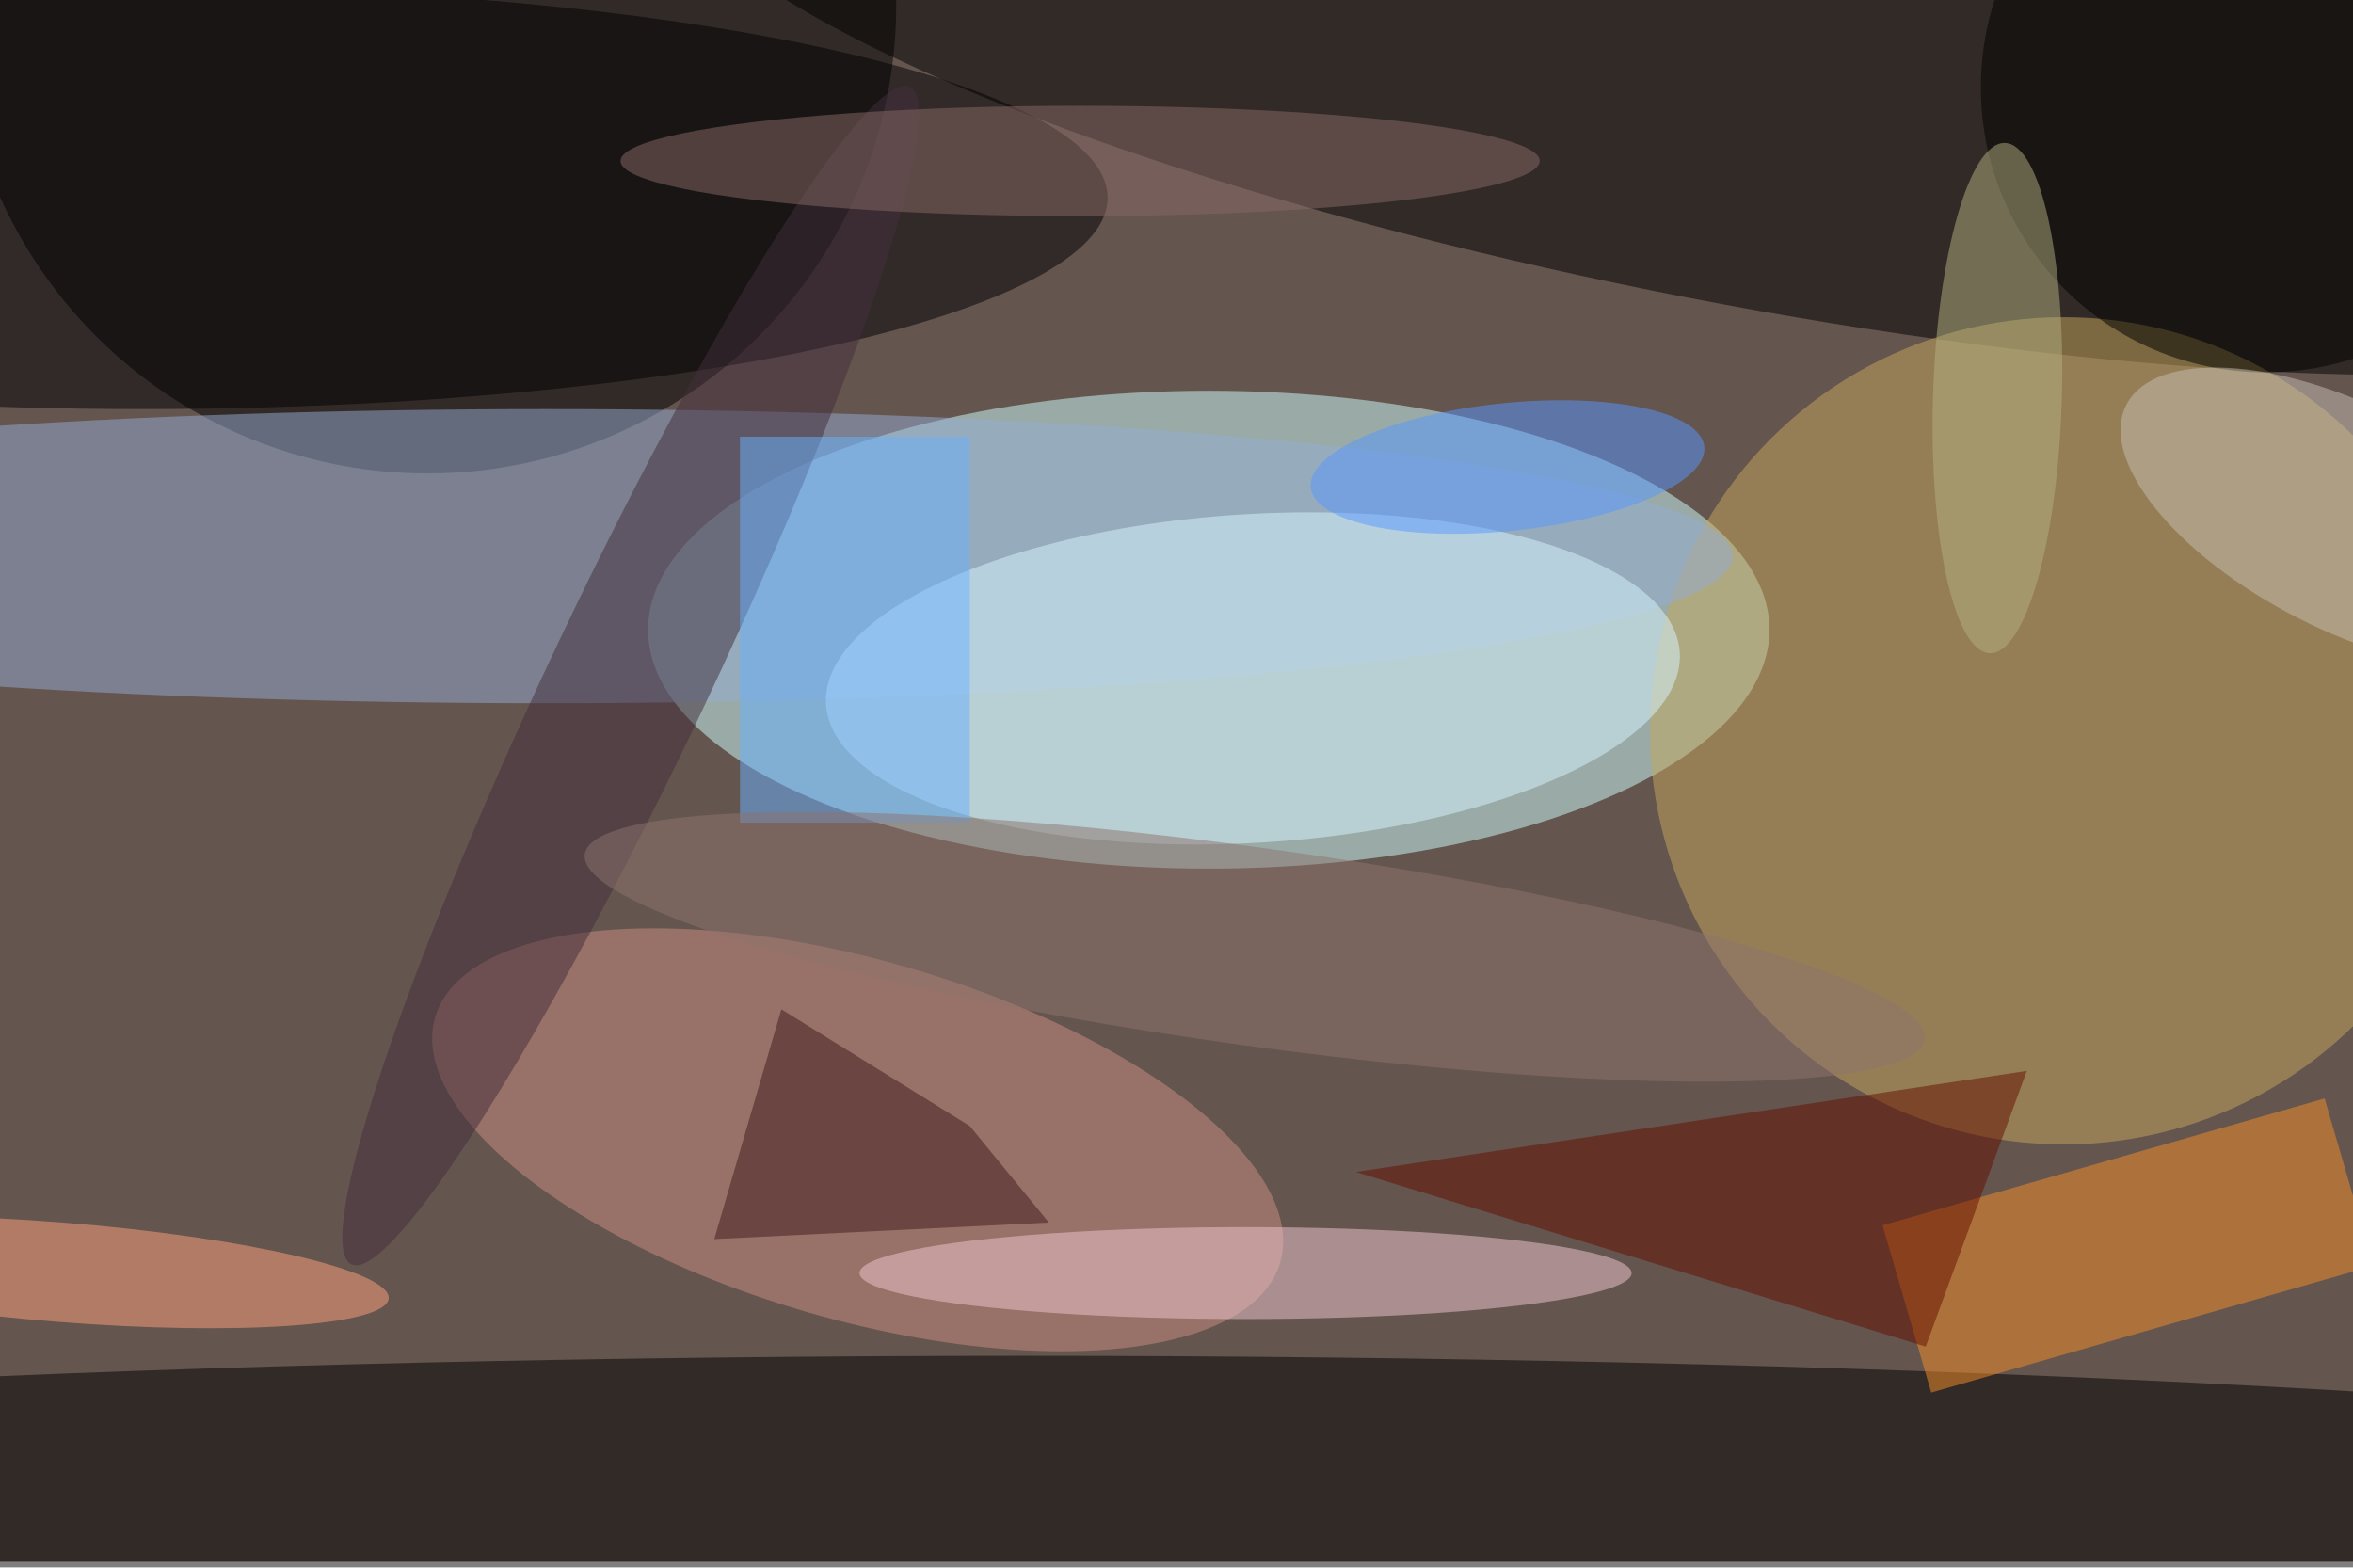 <svg xmlns="http://www.w3.org/2000/svg" viewBox="0 0 800 533"><filter id="b"><feGaussianBlur stdDeviation="12" /></filter><path fill="#64554e" d="M0 0h800v531H0z"/><g filter="url(#b)" transform="translate(1.6 1.6) scale(3.125)" fill-opacity=".5"><ellipse fill="#ceffff" cx="131" cy="68" rx="61" ry="26"/><ellipse cx="46" rx="51" ry="51"/><ellipse rx="1" ry="1" transform="matrix(5.169 -26.694 117.593 22.773 188.4 5.2)"/><ellipse fill="#c7a85f" cx="224" cy="79" rx="45" ry="45"/><ellipse cx="111" cy="169" rx="255" ry="22"/><ellipse fill="#cd8e83" rx="1" ry="1" transform="matrix(45.976 13.322 -5.436 18.76 92.8 123.5)"/><ellipse fill="#95add2" cx="59" cy="60" rx="129" ry="16"/><ellipse fill="#d9f6ff" rx="1" ry="1" transform="matrix(46.442 -2.813 1.081 17.848 135.8 73.3)"/><ellipse fill="#000004" cx="15" cy="21" rx="105" ry="23"/><path fill="#f7912a" d="M252.4 119l5.3 18.2-48.1 13.8-5.3-18.2z"/><ellipse fill="#432f3c" rx="1" ry="1" transform="matrix(-7.818 -3.707 30.373 -64.051 68.1 73)"/><ellipse cx="246" cy="9" rx="31" ry="31"/><path fill="#3c1a1d" d="M77.2 134.3l7.3-25L105 122l8.6 10.5z"/><ellipse fill="#ffa27f" rx="1" ry="1" transform="matrix(-35.778 -2.854 .43 -5.39 6 137.9)"/><ellipse fill="#f2c8d2" cx="135" cy="138" rx="42" ry="5"/><path fill="#6bb3ff" d="M80 47h25v42H80z"/><ellipse fill="#b5b182" rx="1" ry="1" transform="matrix(-7.003 -.208 .824 -27.756 216.8 42.8)"/><path fill="#640e00" d="M209 146l11-30-73 11z"/><ellipse fill="#5899ff" rx="1" ry="1" transform="matrix(-.715 -6.916 21.41 -2.212 163.5 50.3)"/><ellipse fill="#886b66" cx="117" cy="17" rx="50" ry="6"/><ellipse fill="#8e746f" rx="1" ry="1" transform="matrix(1.475 -10.674 72.888 10.073 136 102.5)"/><ellipse fill="#c6bfb5" rx="1" ry="1" transform="matrix(-5.529 10.812 -24.174 -12.36 255 55.9)"/></g></svg>